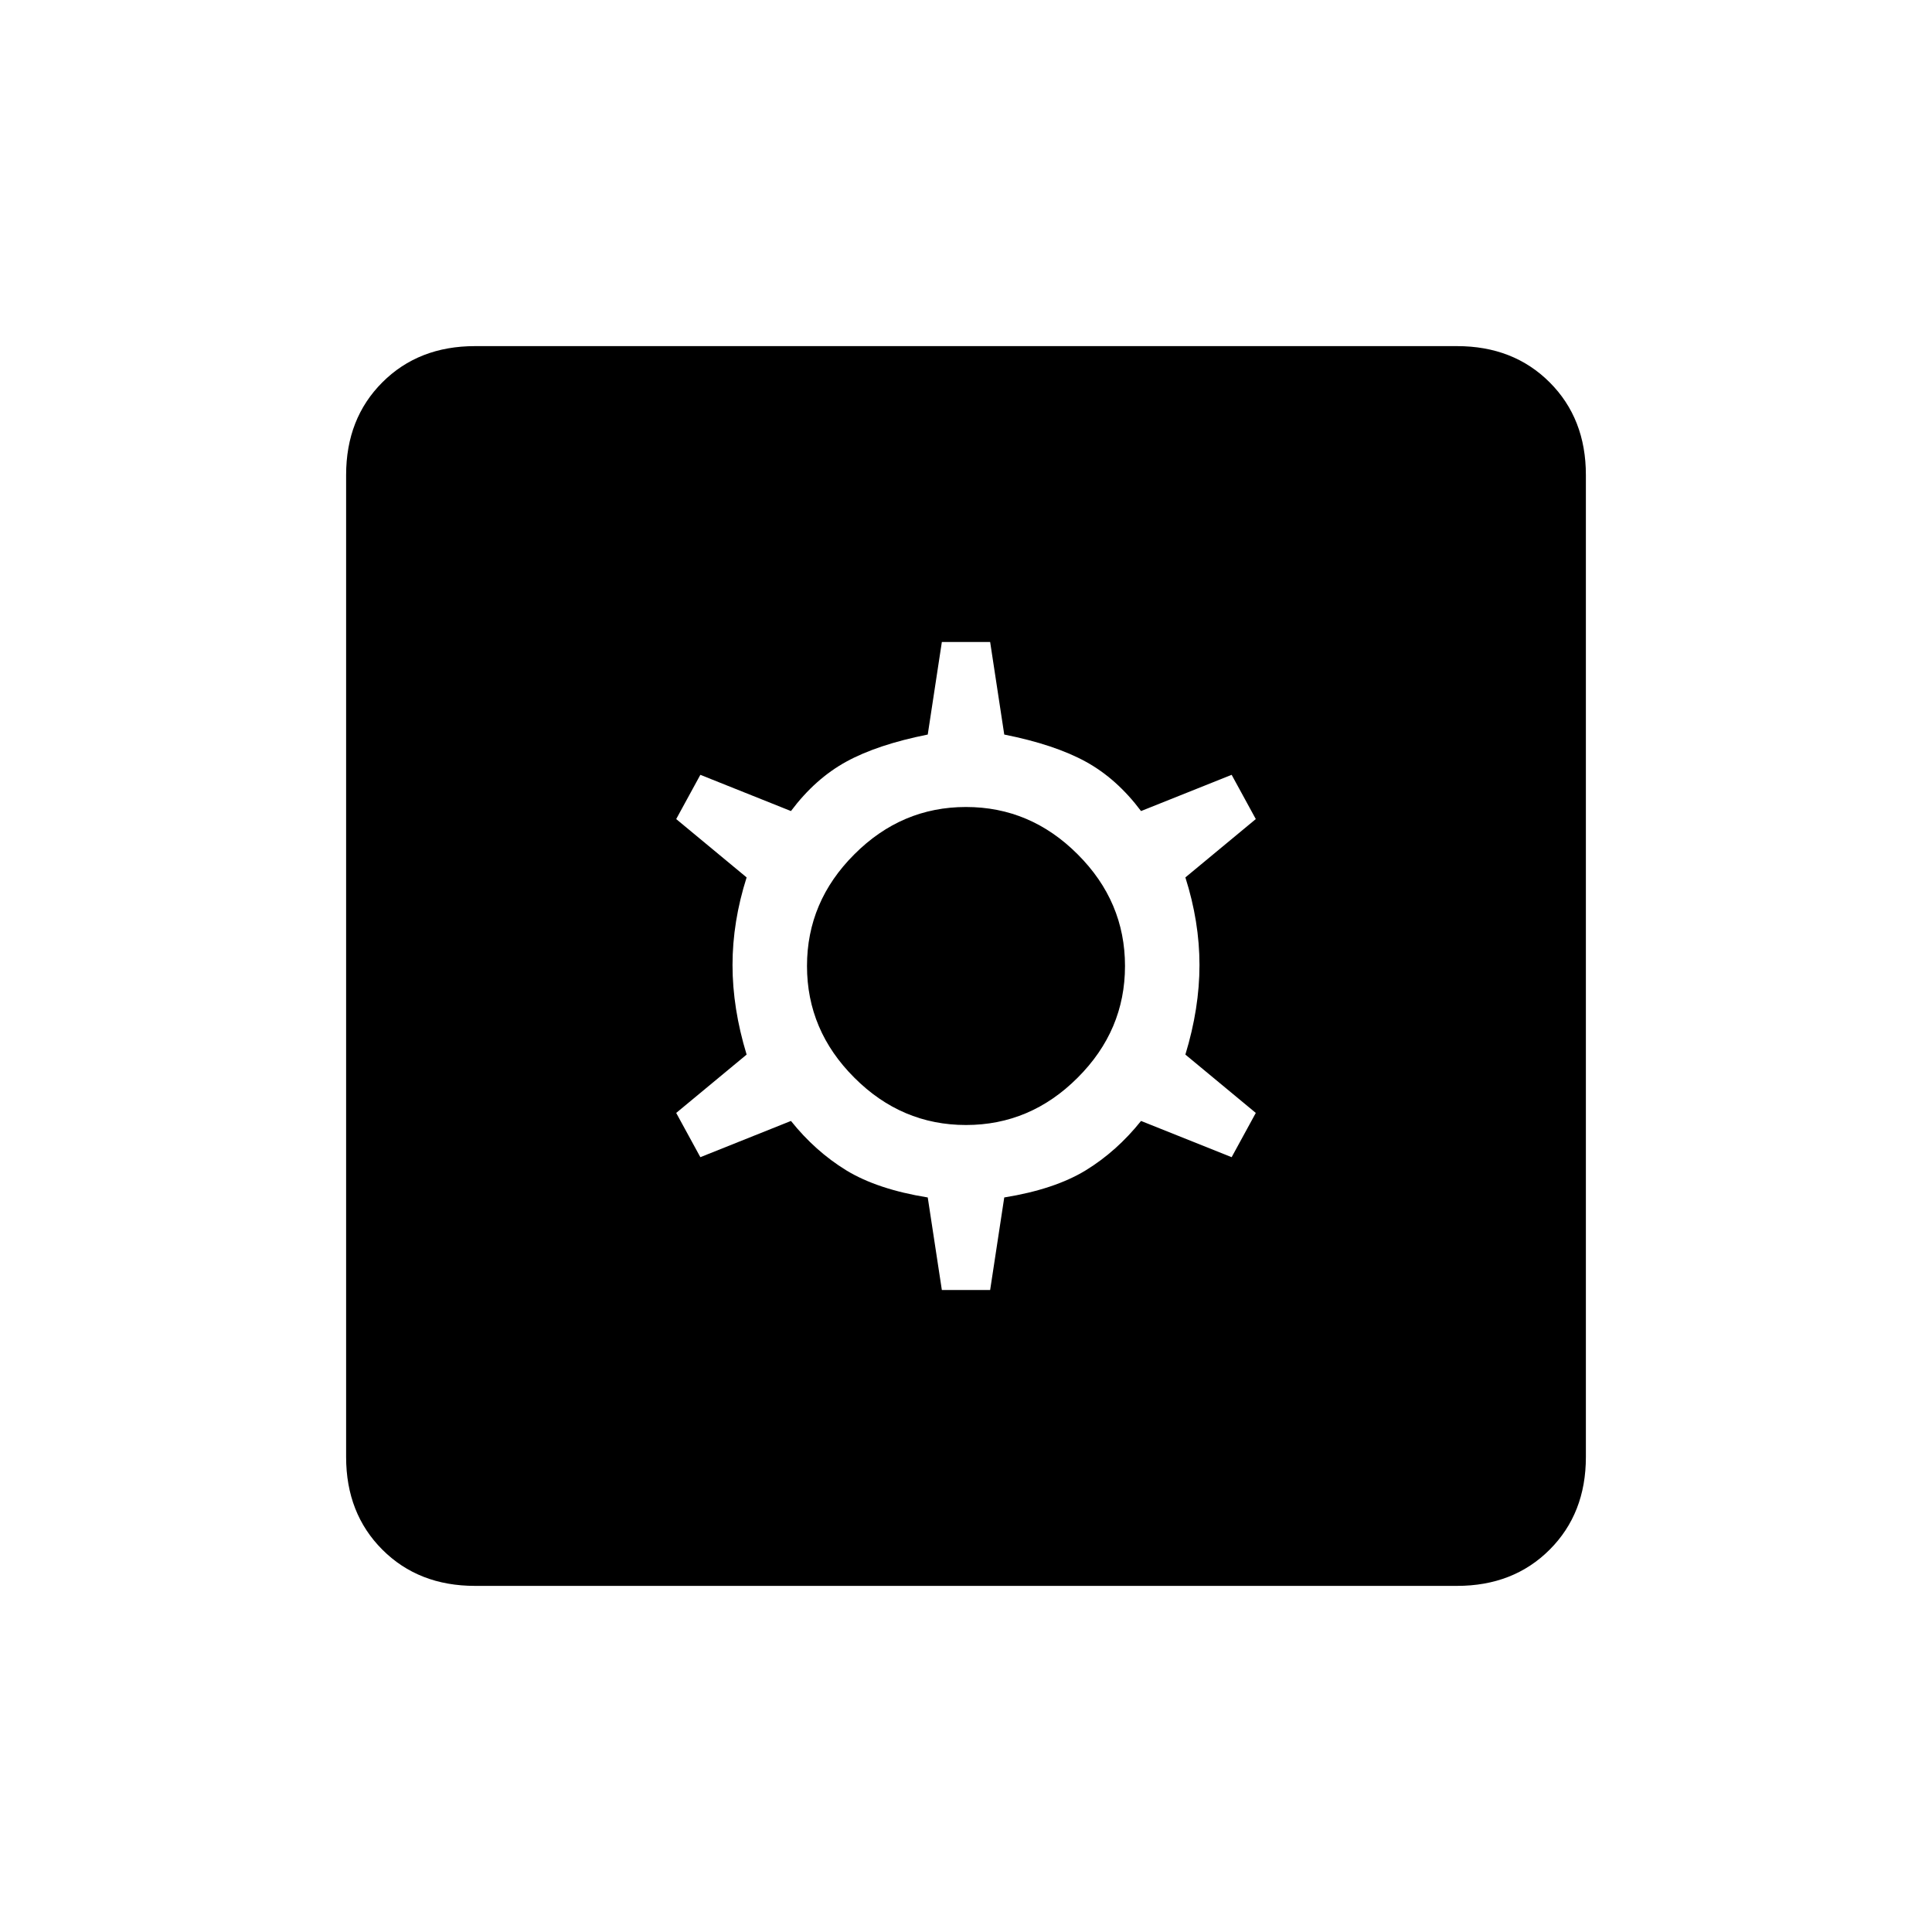 <svg xmlns="http://www.w3.org/2000/svg" height="20" width="20"><path d="M4.917 16.417Q4.333 16.417 3.958 16.042Q3.583 15.667 3.583 15.083V4.917Q3.583 4.333 3.958 3.958Q4.333 3.583 4.917 3.583H15.083Q15.667 3.583 16.042 3.958Q16.417 4.333 16.417 4.917V15.083Q16.417 15.667 16.042 16.042Q15.667 16.417 15.083 16.417ZM9.75 13.354H10.25L10.396 12.396Q10.917 12.312 11.24 12.115Q11.562 11.917 11.812 11.604L12.75 11.979L13 11.521L12.271 10.917Q12.417 10.438 12.417 9.99Q12.417 9.542 12.271 9.083L13 8.479L12.75 8.021L11.812 8.396Q11.562 8.062 11.24 7.885Q10.917 7.708 10.396 7.604L10.25 6.646H9.75L9.604 7.604Q9.083 7.708 8.76 7.885Q8.438 8.062 8.188 8.396L7.25 8.021L7 8.479L7.729 9.083Q7.583 9.542 7.583 9.99Q7.583 10.438 7.729 10.917L7 11.521L7.25 11.979L8.188 11.604Q8.438 11.917 8.76 12.115Q9.083 12.312 9.604 12.396ZM10 11.646Q9.333 11.646 8.844 11.156Q8.354 10.667 8.354 10Q8.354 9.333 8.844 8.844Q9.333 8.354 10 8.354Q10.667 8.354 11.156 8.844Q11.646 9.333 11.646 10Q11.646 10.667 11.156 11.156Q10.667 11.646 10 11.646Z"/></svg>
